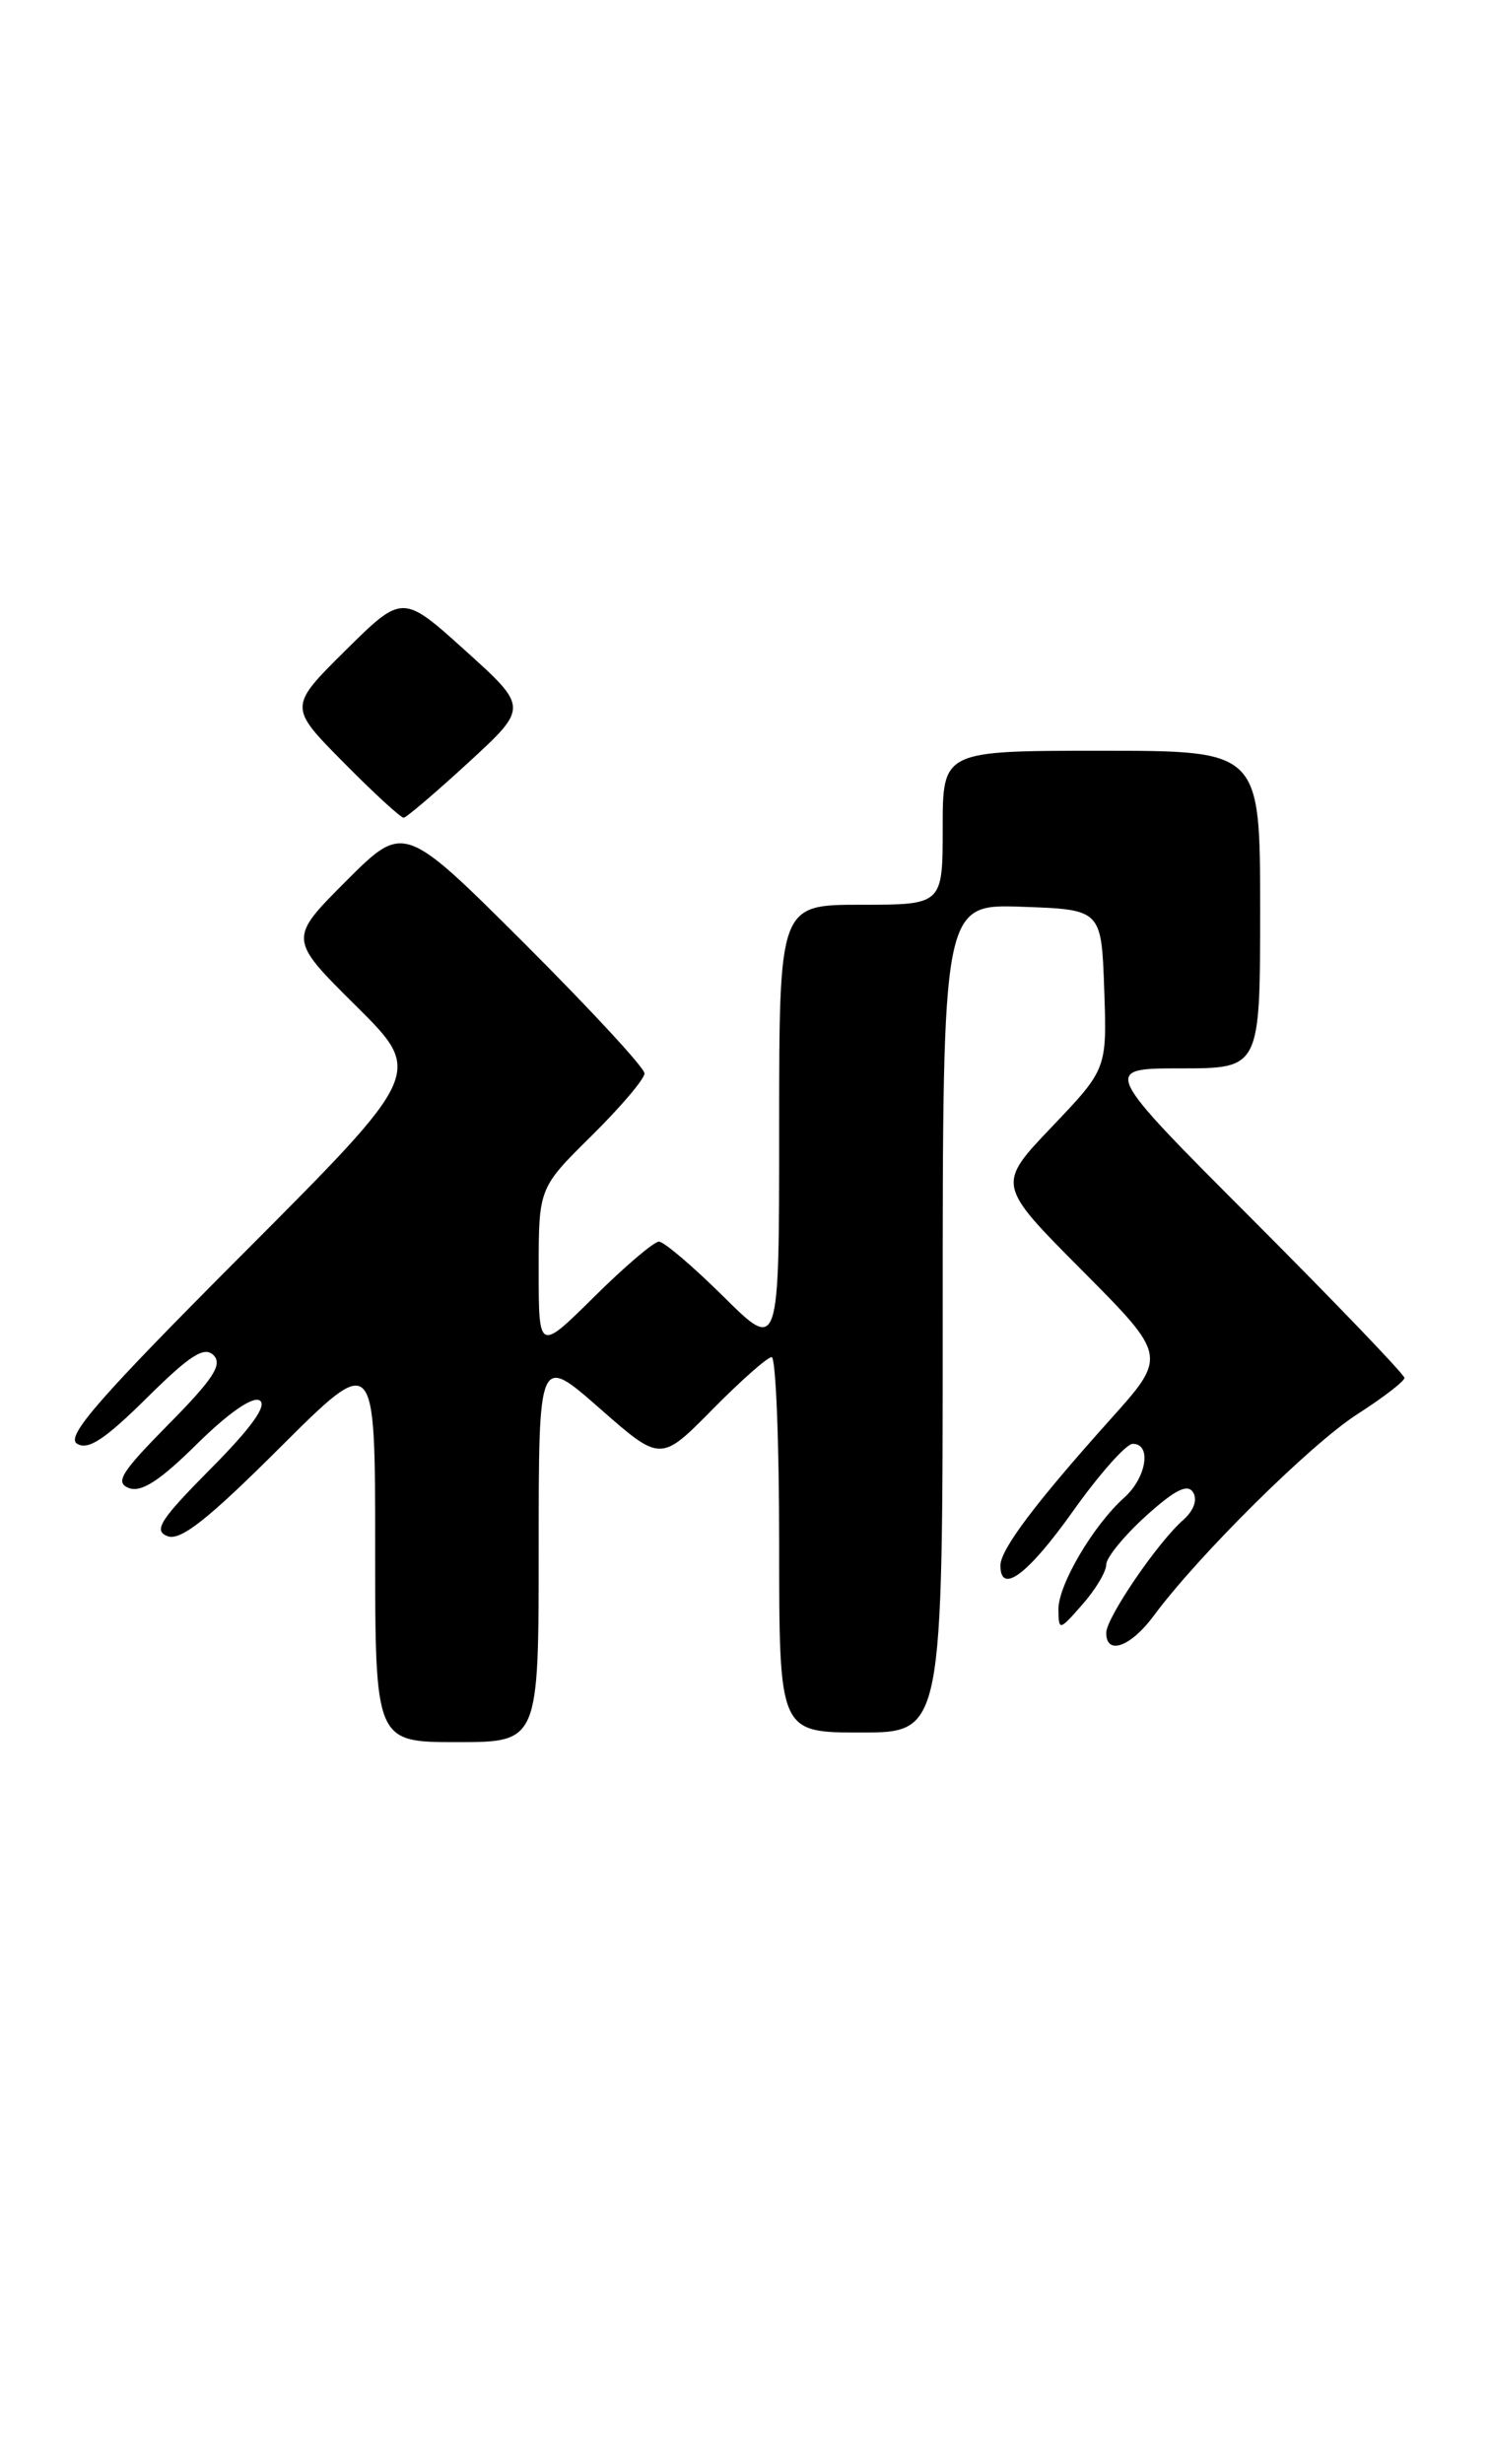 <?xml version="1.0" encoding="UTF-8" standalone="no"?>
<!DOCTYPE svg PUBLIC "-//W3C//DTD SVG 1.1//EN" "http://www.w3.org/Graphics/SVG/1.1/DTD/svg11.dtd" >
<svg xmlns="http://www.w3.org/2000/svg" xmlns:xlink="http://www.w3.org/1999/xlink" version="1.1" viewBox="0 0 155 256">
 <g >
 <path fill="currentColor"
d=" M 56.00 160.88 C 56.00 140.76 56.00 140.76 62.34 146.32 C 68.68 151.89 68.68 151.89 74.06 146.44 C 77.01 143.45 79.78 141.00 80.22 141.00 C 80.65 141.00 81.00 149.78 81.00 160.50 C 81.00 180.00 81.00 180.00 89.50 180.00 C 98.00 180.00 98.00 180.00 98.00 136.96 C 98.00 93.92 98.00 93.92 106.25 94.21 C 114.50 94.50 114.50 94.50 114.79 102.78 C 115.08 111.06 115.08 111.06 109.35 117.07 C 103.62 123.08 103.62 123.08 112.48 131.98 C 121.34 140.89 121.34 140.89 115.42 147.48 C 107.64 156.15 104.00 160.99 104.00 162.65 C 104.00 165.73 106.87 163.58 111.54 157.01 C 114.27 153.17 117.06 150.02 117.75 150.01 C 119.75 149.99 119.19 153.52 116.87 155.60 C 113.64 158.49 110.00 164.68 110.03 167.23 C 110.06 169.45 110.12 169.44 112.53 166.69 C 113.89 165.15 115.00 163.29 115.00 162.56 C 115.00 161.83 116.86 159.56 119.12 157.51 C 122.15 154.78 123.46 154.12 124.03 155.05 C 124.51 155.82 124.10 156.95 123.01 157.91 C 120.35 160.24 115.00 168.08 115.00 169.65 C 115.00 172.02 117.55 171.10 119.94 167.87 C 124.55 161.63 136.26 150.04 141.07 146.95 C 143.78 145.21 146.00 143.51 146.00 143.16 C 146.00 142.81 138.92 135.43 130.26 126.76 C 114.52 111.00 114.52 111.00 122.76 111.00 C 131.00 111.00 131.00 111.00 131.00 94.50 C 131.00 78.00 131.00 78.00 114.50 78.00 C 98.00 78.00 98.00 78.00 98.00 86.00 C 98.00 94.00 98.00 94.00 89.50 94.00 C 81.00 94.00 81.00 94.00 81.00 117.22 C 81.00 140.44 81.00 140.44 75.22 134.72 C 72.04 131.57 69.02 129.00 68.50 129.00 C 67.98 129.00 64.96 131.57 61.78 134.72 C 56.00 140.44 56.00 140.44 56.00 131.93 C 56.00 123.43 56.00 123.43 61.50 118.00 C 64.53 115.01 67.00 112.10 67.00 111.52 C 67.00 110.94 61.37 104.86 54.50 98.00 C 41.99 85.53 41.99 85.53 35.99 91.53 C 29.98 97.54 29.98 97.54 37.00 104.50 C 44.02 111.46 44.02 111.46 25.26 130.26 C 10.34 145.21 6.81 149.24 8.00 149.99 C 9.14 150.71 10.88 149.57 15.24 145.26 C 19.75 140.79 21.24 139.84 22.20 140.80 C 23.16 141.76 22.16 143.29 17.53 147.97 C 12.60 152.96 11.92 154.03 13.40 154.60 C 14.68 155.09 16.61 153.85 20.48 150.02 C 23.76 146.79 26.27 145.05 27.00 145.50 C 27.81 146.00 26.14 148.33 21.92 152.58 C 16.65 157.89 15.92 159.03 17.41 159.60 C 18.75 160.12 21.57 157.91 29.09 150.41 C 39.00 140.54 39.00 140.54 39.00 160.77 C 39.00 181.00 39.00 181.00 47.50 181.00 C 56.00 181.00 56.00 181.00 56.00 160.88 Z  M 48.71 79.21 C 54.92 73.50 54.92 73.50 48.38 67.60 C 41.85 61.71 41.85 61.71 35.92 67.57 C 30.00 73.44 30.00 73.44 35.72 79.22 C 38.86 82.40 41.68 84.98 41.97 84.96 C 42.26 84.93 45.29 82.35 48.71 79.21 Z "/>
</g>
</svg>